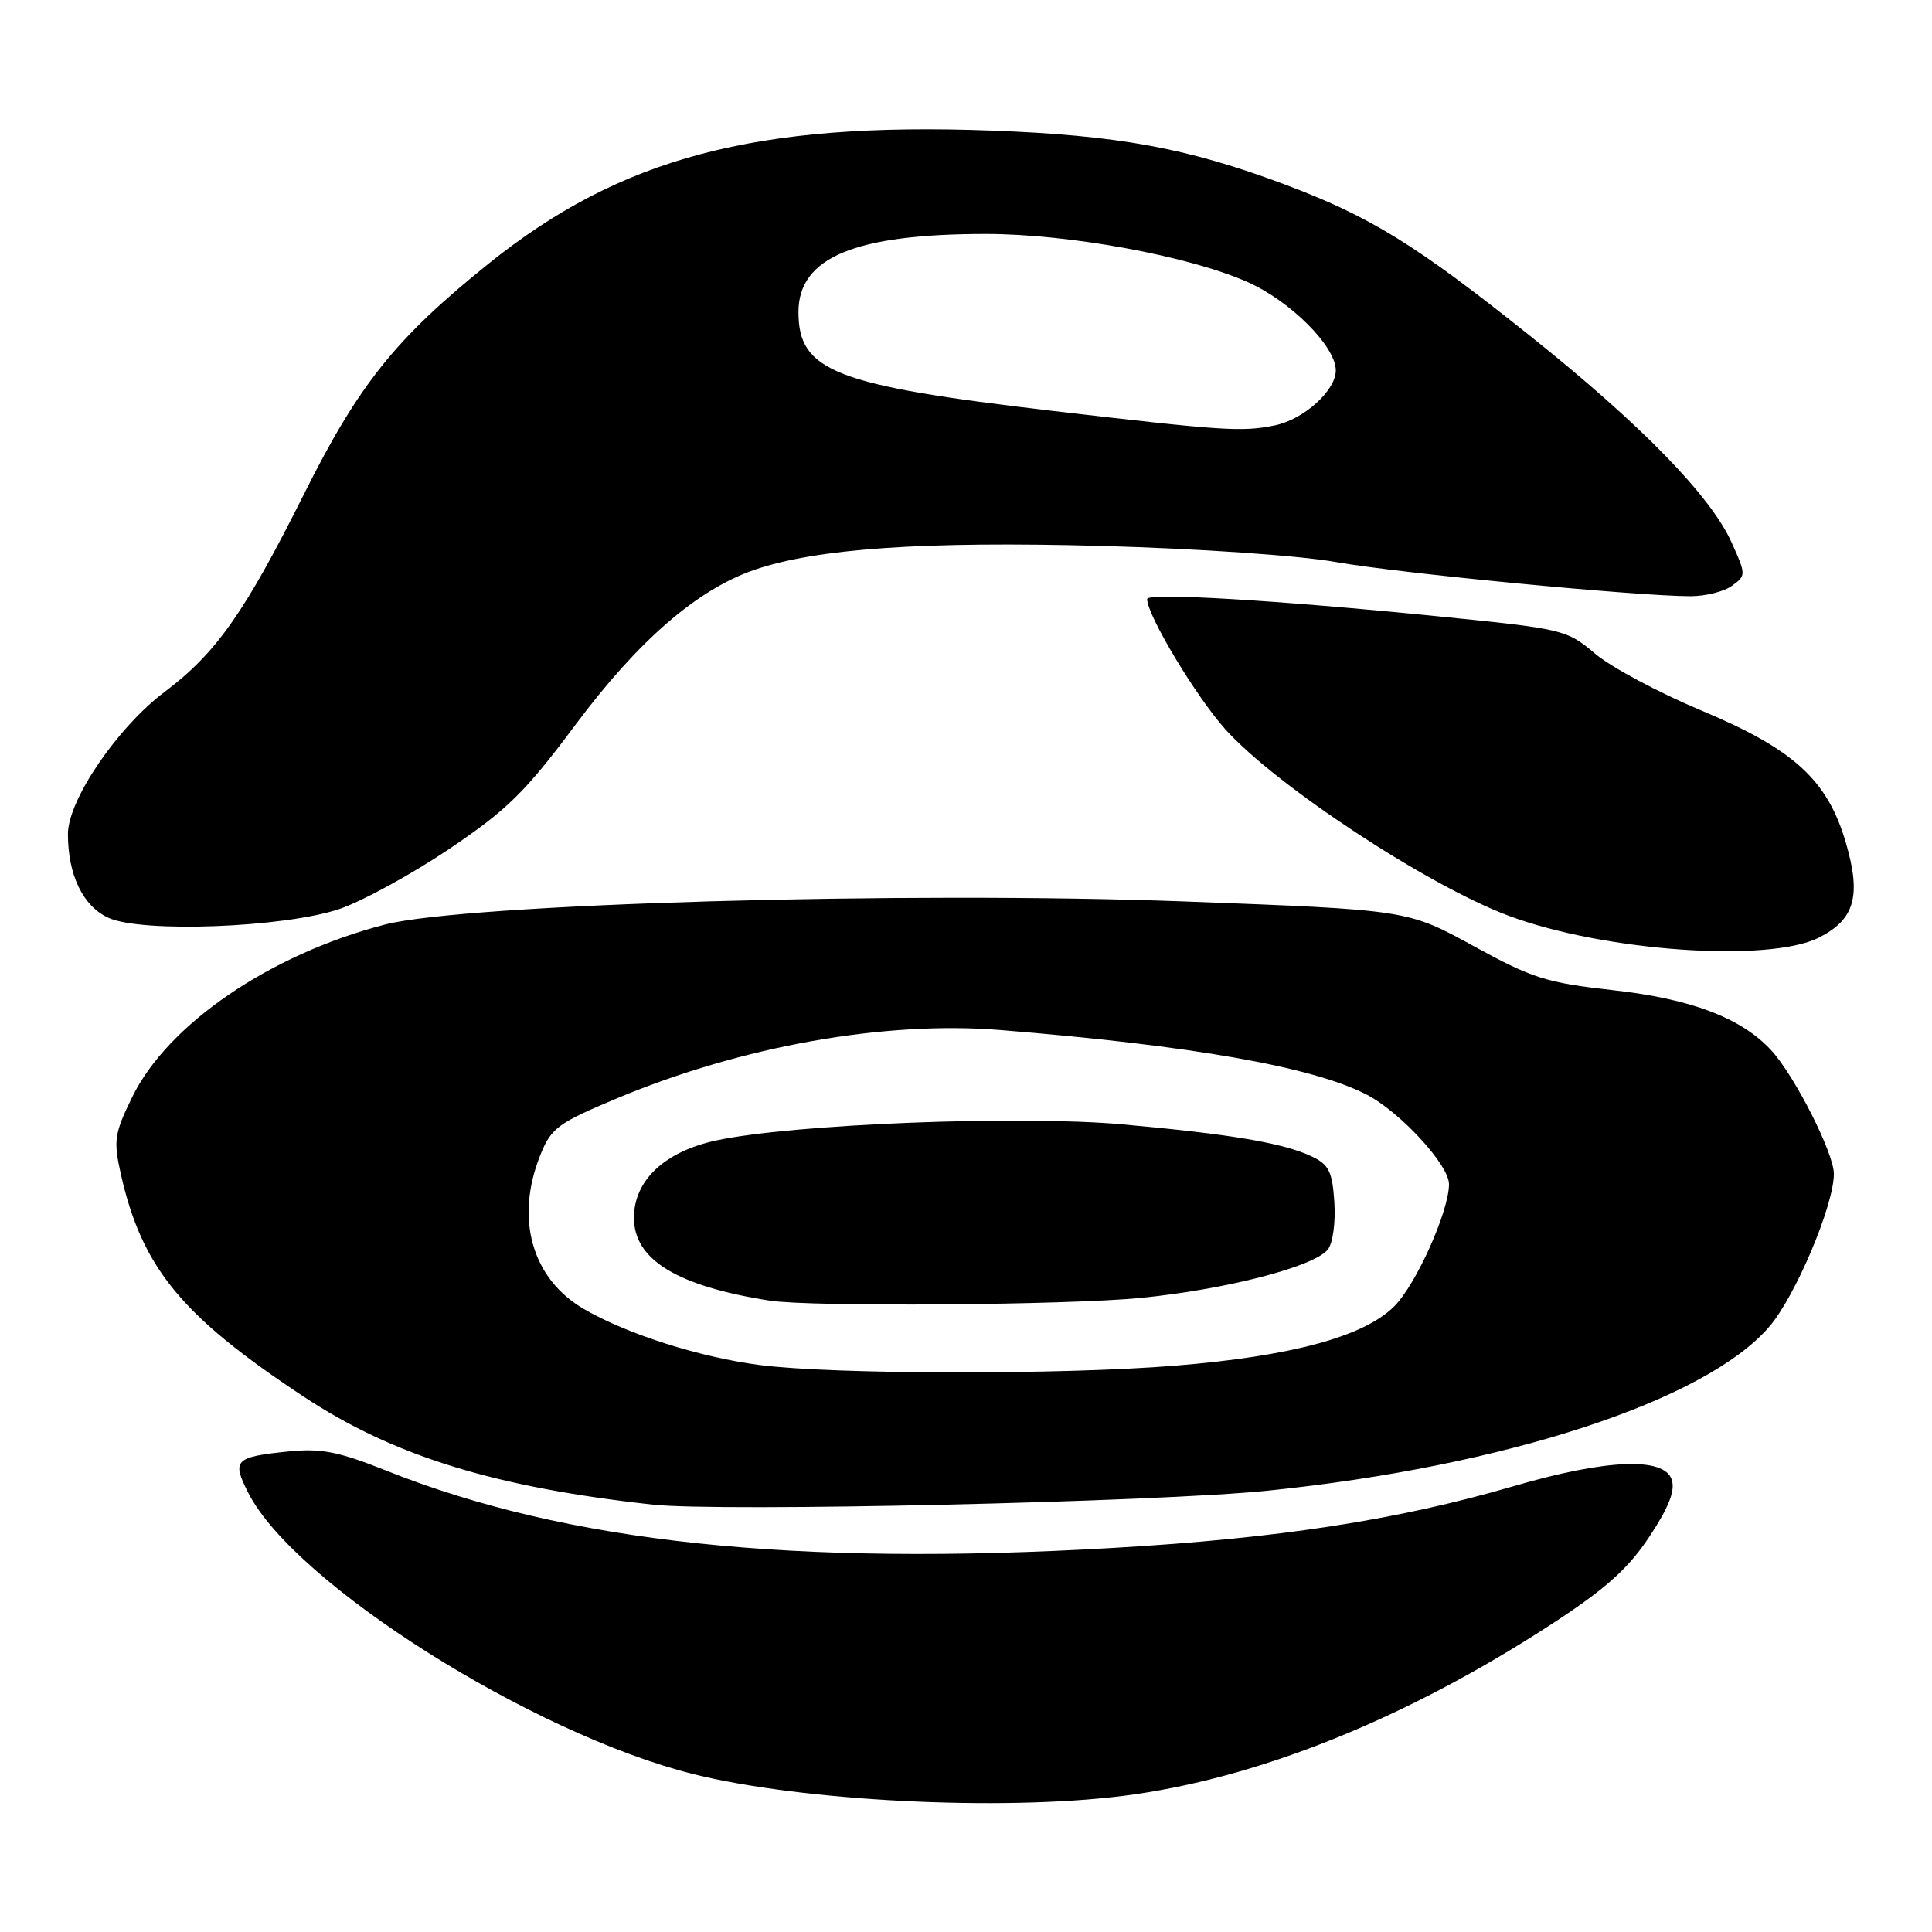<?xml version="1.0" encoding="UTF-8" standalone="no"?>
<!DOCTYPE svg PUBLIC "-//W3C//DTD SVG 1.1//EN" "http://www.w3.org/Graphics/SVG/1.1/DTD/svg11.dtd" >
<svg xmlns="http://www.w3.org/2000/svg" xmlns:xlink="http://www.w3.org/1999/xlink" version="1.1" viewBox="0 0 256 256">
 <g >
 <path fill="currentColor"
d=" M 148.77 237.97 C 166.45 235.75 186.26 227.81 205.69 215.14 C 212.74 210.54 215.73 207.87 218.53 203.65 C 221.10 199.78 221.99 197.54 221.52 196.08 C 220.55 193.02 212.86 193.33 200.54 196.93 C 185.22 201.40 169.49 203.83 147.61 205.10 C 105.03 207.58 75.10 204.40 51.17 194.86 C 44.88 192.35 42.56 191.89 38.28 192.32 C 31.08 193.05 30.68 193.46 32.92 197.85 C 39.05 209.85 70.45 229.70 91.81 235.06 C 106.17 238.66 132.51 240.01 148.77 237.97 Z  M 168.00 197.52 C 199.46 194.30 226.05 185.60 234.46 175.77 C 237.92 171.73 243.00 159.70 243.00 155.54 C 243.00 152.78 237.78 142.50 234.68 139.15 C 230.70 134.86 224.07 132.35 213.71 131.20 C 204.91 130.22 203.03 129.63 195.21 125.33 C 186.50 120.56 186.50 120.56 157.00 119.45 C 120.16 118.07 61.61 119.76 51.00 122.51 C 35.78 126.46 22.25 135.69 17.52 145.36 C 15.16 150.19 15.02 151.13 15.99 155.48 C 18.79 167.97 24.01 174.34 40.22 185.05 C 52.12 192.92 65.53 197.07 86.50 199.37 C 95.39 200.35 153.18 199.04 168.00 197.52 Z  M 240.99 124.25 C 245.75 121.86 246.65 118.75 244.60 111.71 C 242.17 103.35 237.71 99.27 225.35 94.11 C 219.77 91.77 213.47 88.40 211.35 86.61 C 207.58 83.42 207.17 83.33 190.50 81.66 C 168.87 79.50 152.00 78.50 152.00 79.38 C 152.00 81.52 158.48 92.31 162.36 96.63 C 169.13 104.16 189.27 117.40 200.00 121.38 C 212.63 126.06 234.34 127.58 240.99 124.25 Z  M 45.00 120.44 C 48.02 119.41 54.55 115.84 59.50 112.51 C 67.22 107.30 69.60 104.96 76.24 96.05 C 84.59 84.86 92.40 78.10 99.98 75.50 C 108.25 72.67 122.40 71.70 145.98 72.34 C 158.77 72.69 172.17 73.61 177.00 74.47 C 185.34 75.96 216.94 79.00 224.02 79.00 C 226.00 79.00 228.47 78.38 229.51 77.61 C 231.37 76.26 231.37 76.14 229.45 71.89 C 226.68 65.72 217.50 56.30 202.86 44.60 C 187.62 32.42 181.56 28.68 170.18 24.42 C 157.30 19.60 148.20 17.93 131.32 17.30 C 100.11 16.14 82.20 20.89 64.71 34.96 C 52.42 44.85 47.56 50.92 40.31 65.41 C 32.45 81.13 28.63 86.56 21.85 91.65 C 15.58 96.35 9.00 106.01 9.00 110.51 C 9.00 115.95 11.00 120.09 14.38 121.62 C 18.85 123.64 37.70 122.91 45.00 120.44 Z  M 100.72 180.88 C 92.73 179.85 83.14 176.80 77.38 173.46 C 70.48 169.45 68.22 161.50 71.58 153.09 C 73.03 149.46 73.89 148.83 81.76 145.53 C 98.27 138.62 117.19 135.25 132.50 136.48 C 157.84 138.53 173.81 141.33 181.01 145.00 C 185.49 147.29 192.00 154.34 192.00 156.91 C 192.00 160.49 187.65 170.19 184.75 173.09 C 180.74 177.11 171.12 179.71 155.70 180.96 C 140.73 182.18 110.46 182.13 100.72 180.88 Z  M 151.14 171.98 C 162.40 170.87 174.04 167.87 175.93 165.59 C 176.60 164.78 176.98 162.05 176.81 159.34 C 176.55 155.26 176.09 154.32 173.85 153.25 C 170.09 151.46 163.27 150.30 148.79 148.99 C 135.13 147.75 105.05 148.94 94.93 151.11 C 88.07 152.58 84.00 156.40 84.00 161.37 C 84.00 166.93 89.76 170.43 102.00 172.34 C 107.47 173.19 141.40 172.94 151.14 171.98 Z  M 139.50 54.45 C 110.62 51.07 105.80 49.20 105.80 41.35 C 105.80 34.11 113.27 31.00 130.64 31.00 C 141.63 31.00 157.48 33.91 165.28 37.36 C 170.99 39.88 177.00 45.90 177.00 49.08 C 177.00 51.77 172.72 55.61 168.86 56.38 C 164.52 57.25 162.13 57.09 139.50 54.45 Z "/>
</g>
</svg>